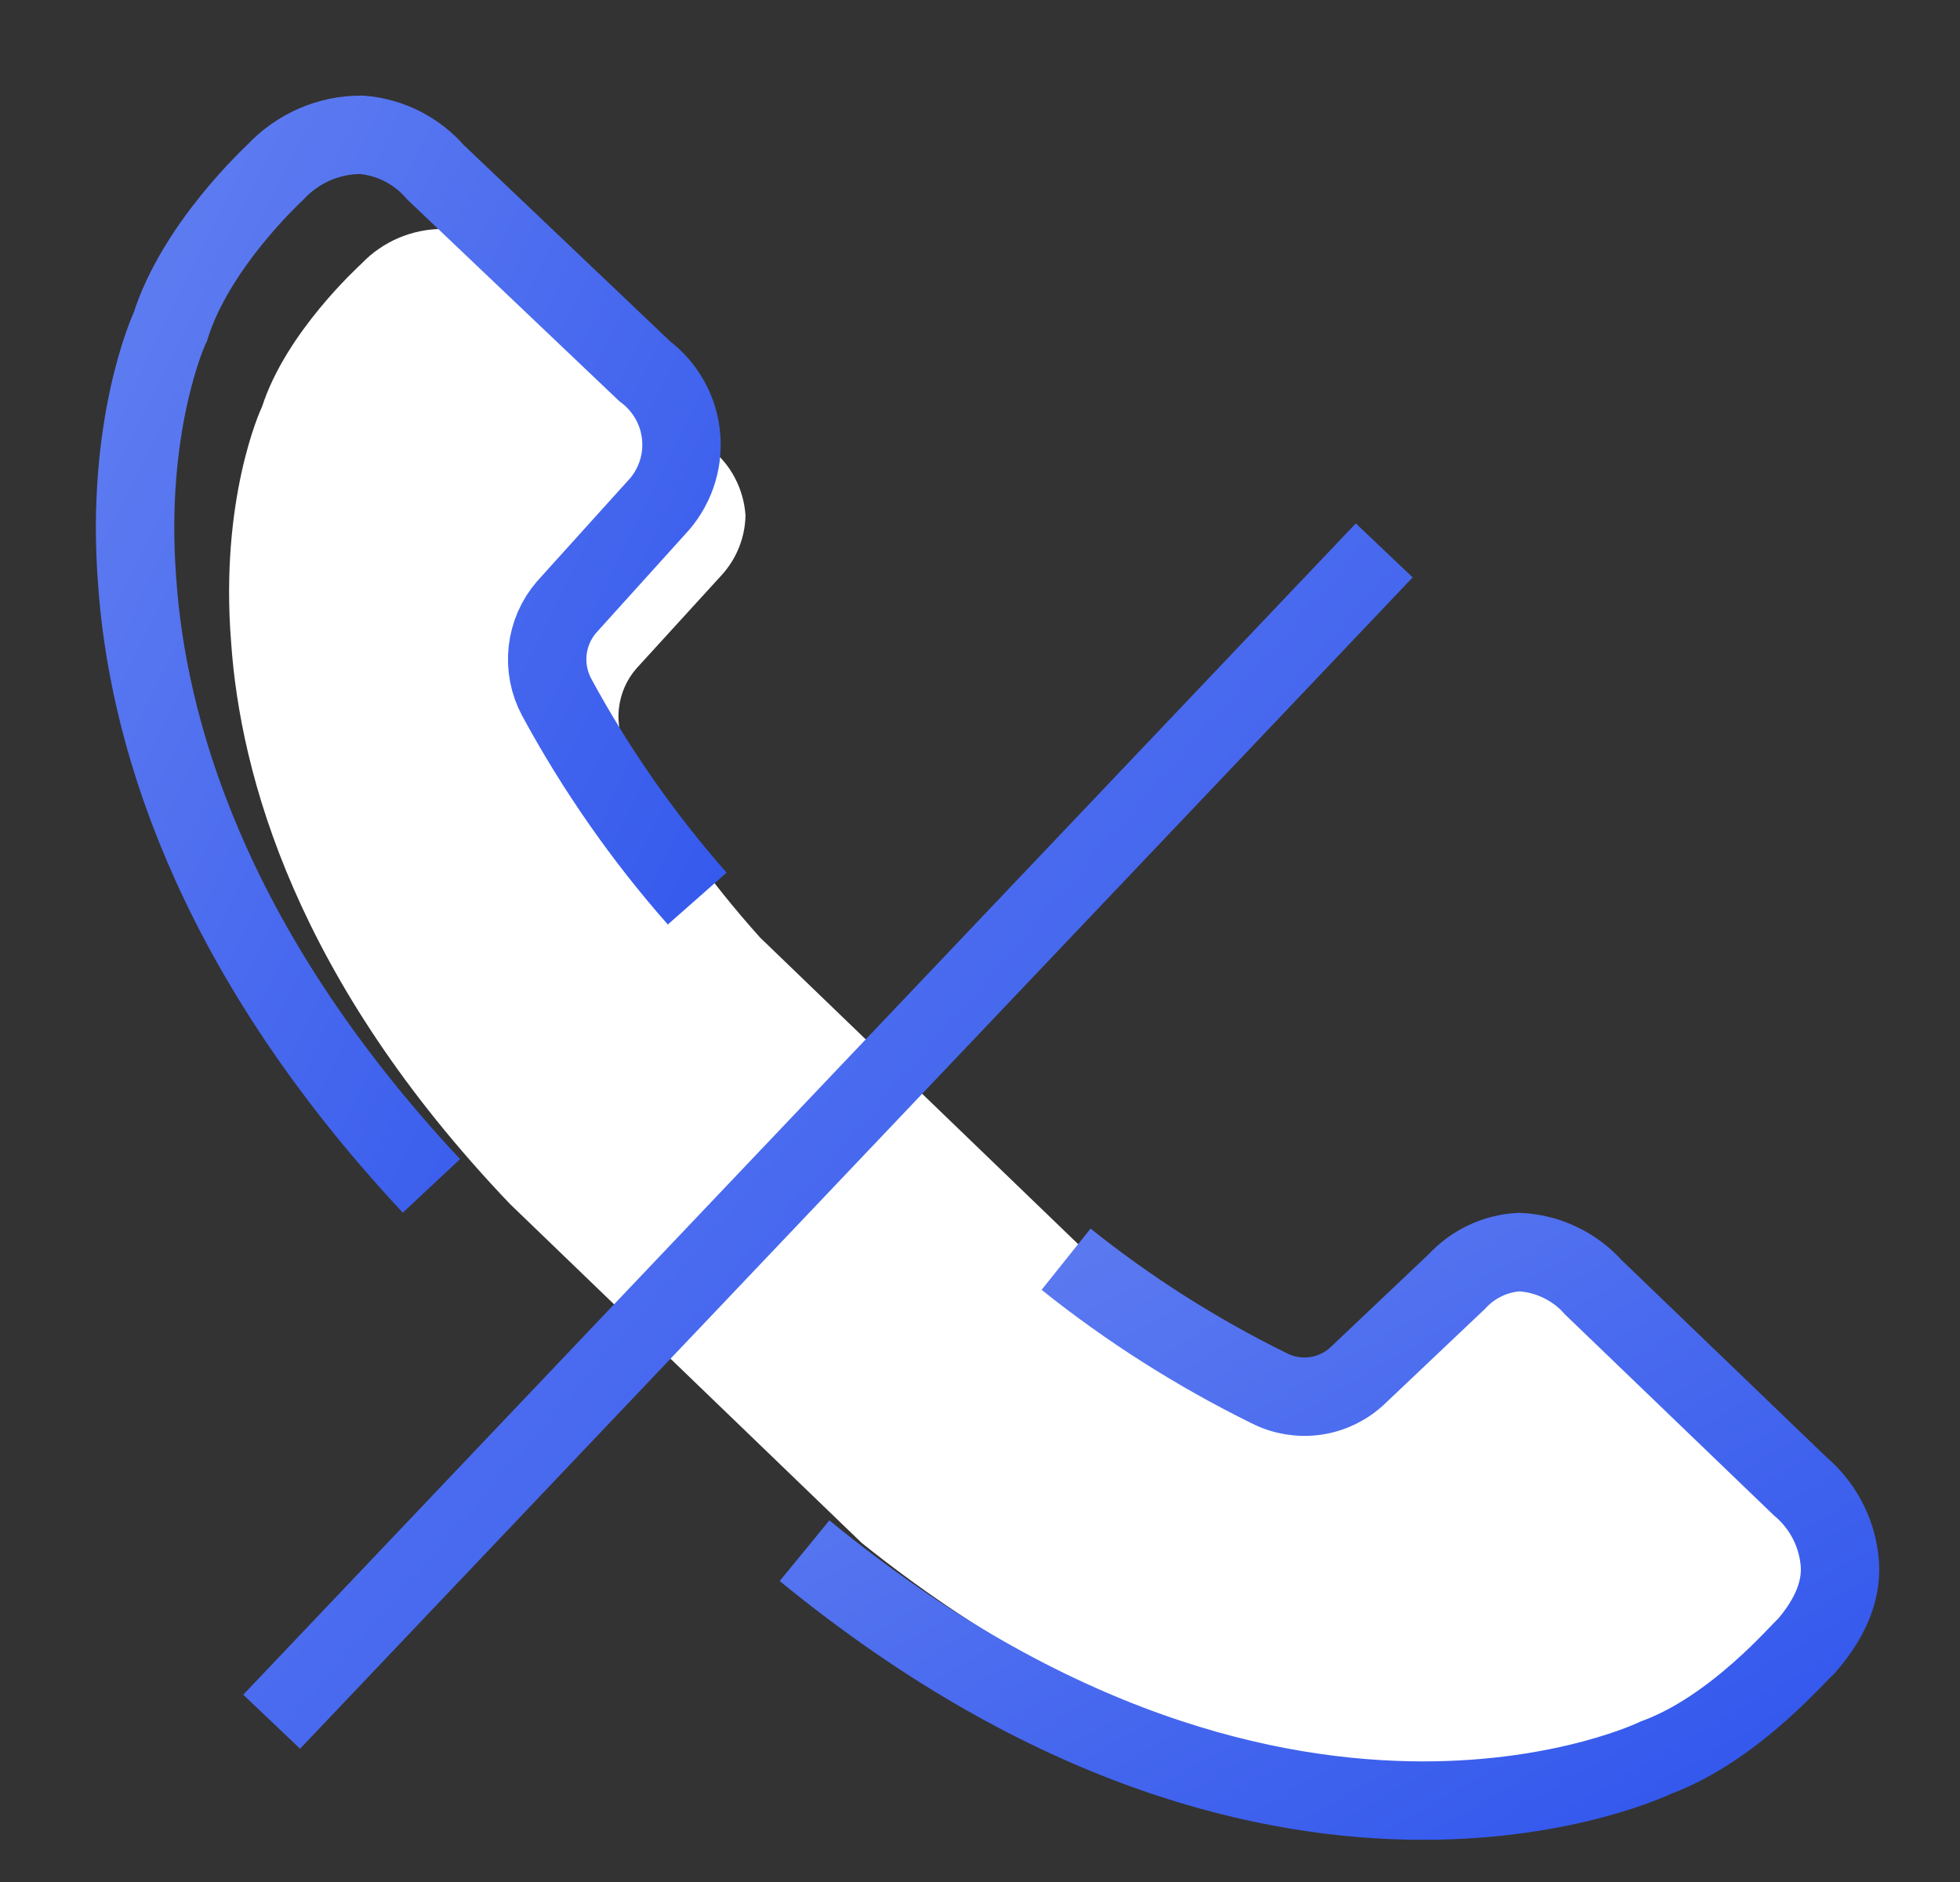 <svg width="25" height="24" viewBox="0 0 25 24" fill="none" xmlns="http://www.w3.org/2000/svg">
<rect x="0" y="0" width="25" height="24" fill="#333333" stroke="none"/>
<path d="M10.991 19.676C13.955 22.047 16.591 22.64 18.451 22.64C20.192 22.64 21.251 22.132 21.251 22.132C22.216 21.785 23.016 20.838 23.063 20.814C23.37 20.468 23.51 20.12 23.459 19.775C23.417 19.44 23.249 19.133 22.988 18.919L20.494 16.555C20.38 16.431 20.242 16.33 20.089 16.259C19.936 16.188 19.77 16.148 19.601 16.14C19.314 16.152 19.044 16.277 18.848 16.486L17.662 17.595C17.522 17.732 17.341 17.821 17.147 17.85C16.953 17.879 16.754 17.847 16.579 17.757C15.712 17.338 14.892 16.828 14.133 16.233L9.696 11.957C9.045 11.233 8.476 10.437 8.003 9.586C7.911 9.418 7.873 9.226 7.894 9.036C7.915 8.845 7.993 8.666 8.12 8.522L9.202 7.337C9.394 7.128 9.503 6.857 9.509 6.574C9.498 6.408 9.453 6.246 9.376 6.099C9.3 5.951 9.192 5.822 9.062 5.718L6.544 3.359C6.314 3.103 5.993 2.946 5.649 2.92C5.456 2.919 5.265 2.958 5.087 3.033C4.909 3.109 4.748 3.219 4.614 3.359C4.566 3.406 3.649 4.238 3.343 5.185C3.319 5.232 2.802 6.37 2.948 8.19C3.064 9.876 3.77 12.489 6.505 15.354L10.991 19.676Z" fill="white"/>
<path d="M17.656 7.019L3.465 21.956" stroke="url(#paint0_linear)" strokeWidth="1.5" strokeMiterlimit="10" strokeLinecap="round"/>
<path d="M8.893 11.459C8.2 10.673 7.599 9.811 7.1 8.89C7.003 8.709 6.963 8.502 6.985 8.298C7.008 8.093 7.091 7.9 7.225 7.744L8.371 6.475C8.485 6.356 8.572 6.213 8.627 6.057C8.682 5.901 8.703 5.735 8.688 5.57C8.674 5.405 8.625 5.245 8.544 5.101C8.464 4.957 8.353 4.831 8.221 4.732L5.557 2.199C5.317 1.921 4.977 1.748 4.61 1.719C4.405 1.718 4.202 1.76 4.013 1.842C3.825 1.924 3.656 2.043 3.515 2.193C3.466 2.242 2.494 3.14 2.172 4.169C2.146 4.219 1.599 5.44 1.749 7.406C1.873 9.224 2.618 12.036 5.503 15.123" stroke="url(#paint1_linear)" strokeWidth="1.5" strokeMiterlimit="10" strokeLinecap="round"/>
<path d="M10.262 19.775C13.4 22.344 16.19 22.962 18.155 22.962C19.996 22.962 21.119 22.415 21.119 22.415C22.14 22.042 22.986 21.02 23.036 20.996C23.36 20.623 23.51 20.249 23.461 19.876C23.417 19.517 23.239 19.188 22.963 18.955L20.322 16.415C20.203 16.281 20.057 16.173 19.894 16.096C19.732 16.018 19.555 15.975 19.376 15.967C19.074 15.984 18.79 16.118 18.585 16.34L17.331 17.528C17.182 17.674 16.992 17.769 16.787 17.8C16.581 17.831 16.371 17.797 16.186 17.702C15.266 17.249 14.398 16.698 13.598 16.058" stroke="url(#paint2_linear)" strokeWidth="1.5" strokeMiterlimit="10" strokeLinecap="round"/>
<defs>
<linearGradient id="paint0_linear" x1="3.465" y1="8.352" x2="18.312" y2="21.198" gradientUnits="userSpaceOnUse">
<stop stop-color="#5F7DF1"/>
<stop offset="1" stop-color="#3055EC"/>
</linearGradient>
<linearGradient id="paint1_linear" x1="1.723" y1="2.916" x2="12.324" y2="8.08" gradientUnits="userSpaceOnUse">
<stop stop-color="#5F7DF1"/>
<stop offset="1" stop-color="#3055EC"/>
</linearGradient>
<linearGradient id="paint2_linear" x1="10.262" y1="16.591" x2="16.369" y2="27.092" gradientUnits="userSpaceOnUse">
<stop stop-color="#5F7DF1"/>
<stop offset="1" stop-color="#3055EC"/>
</linearGradient>
</defs>
</svg>
